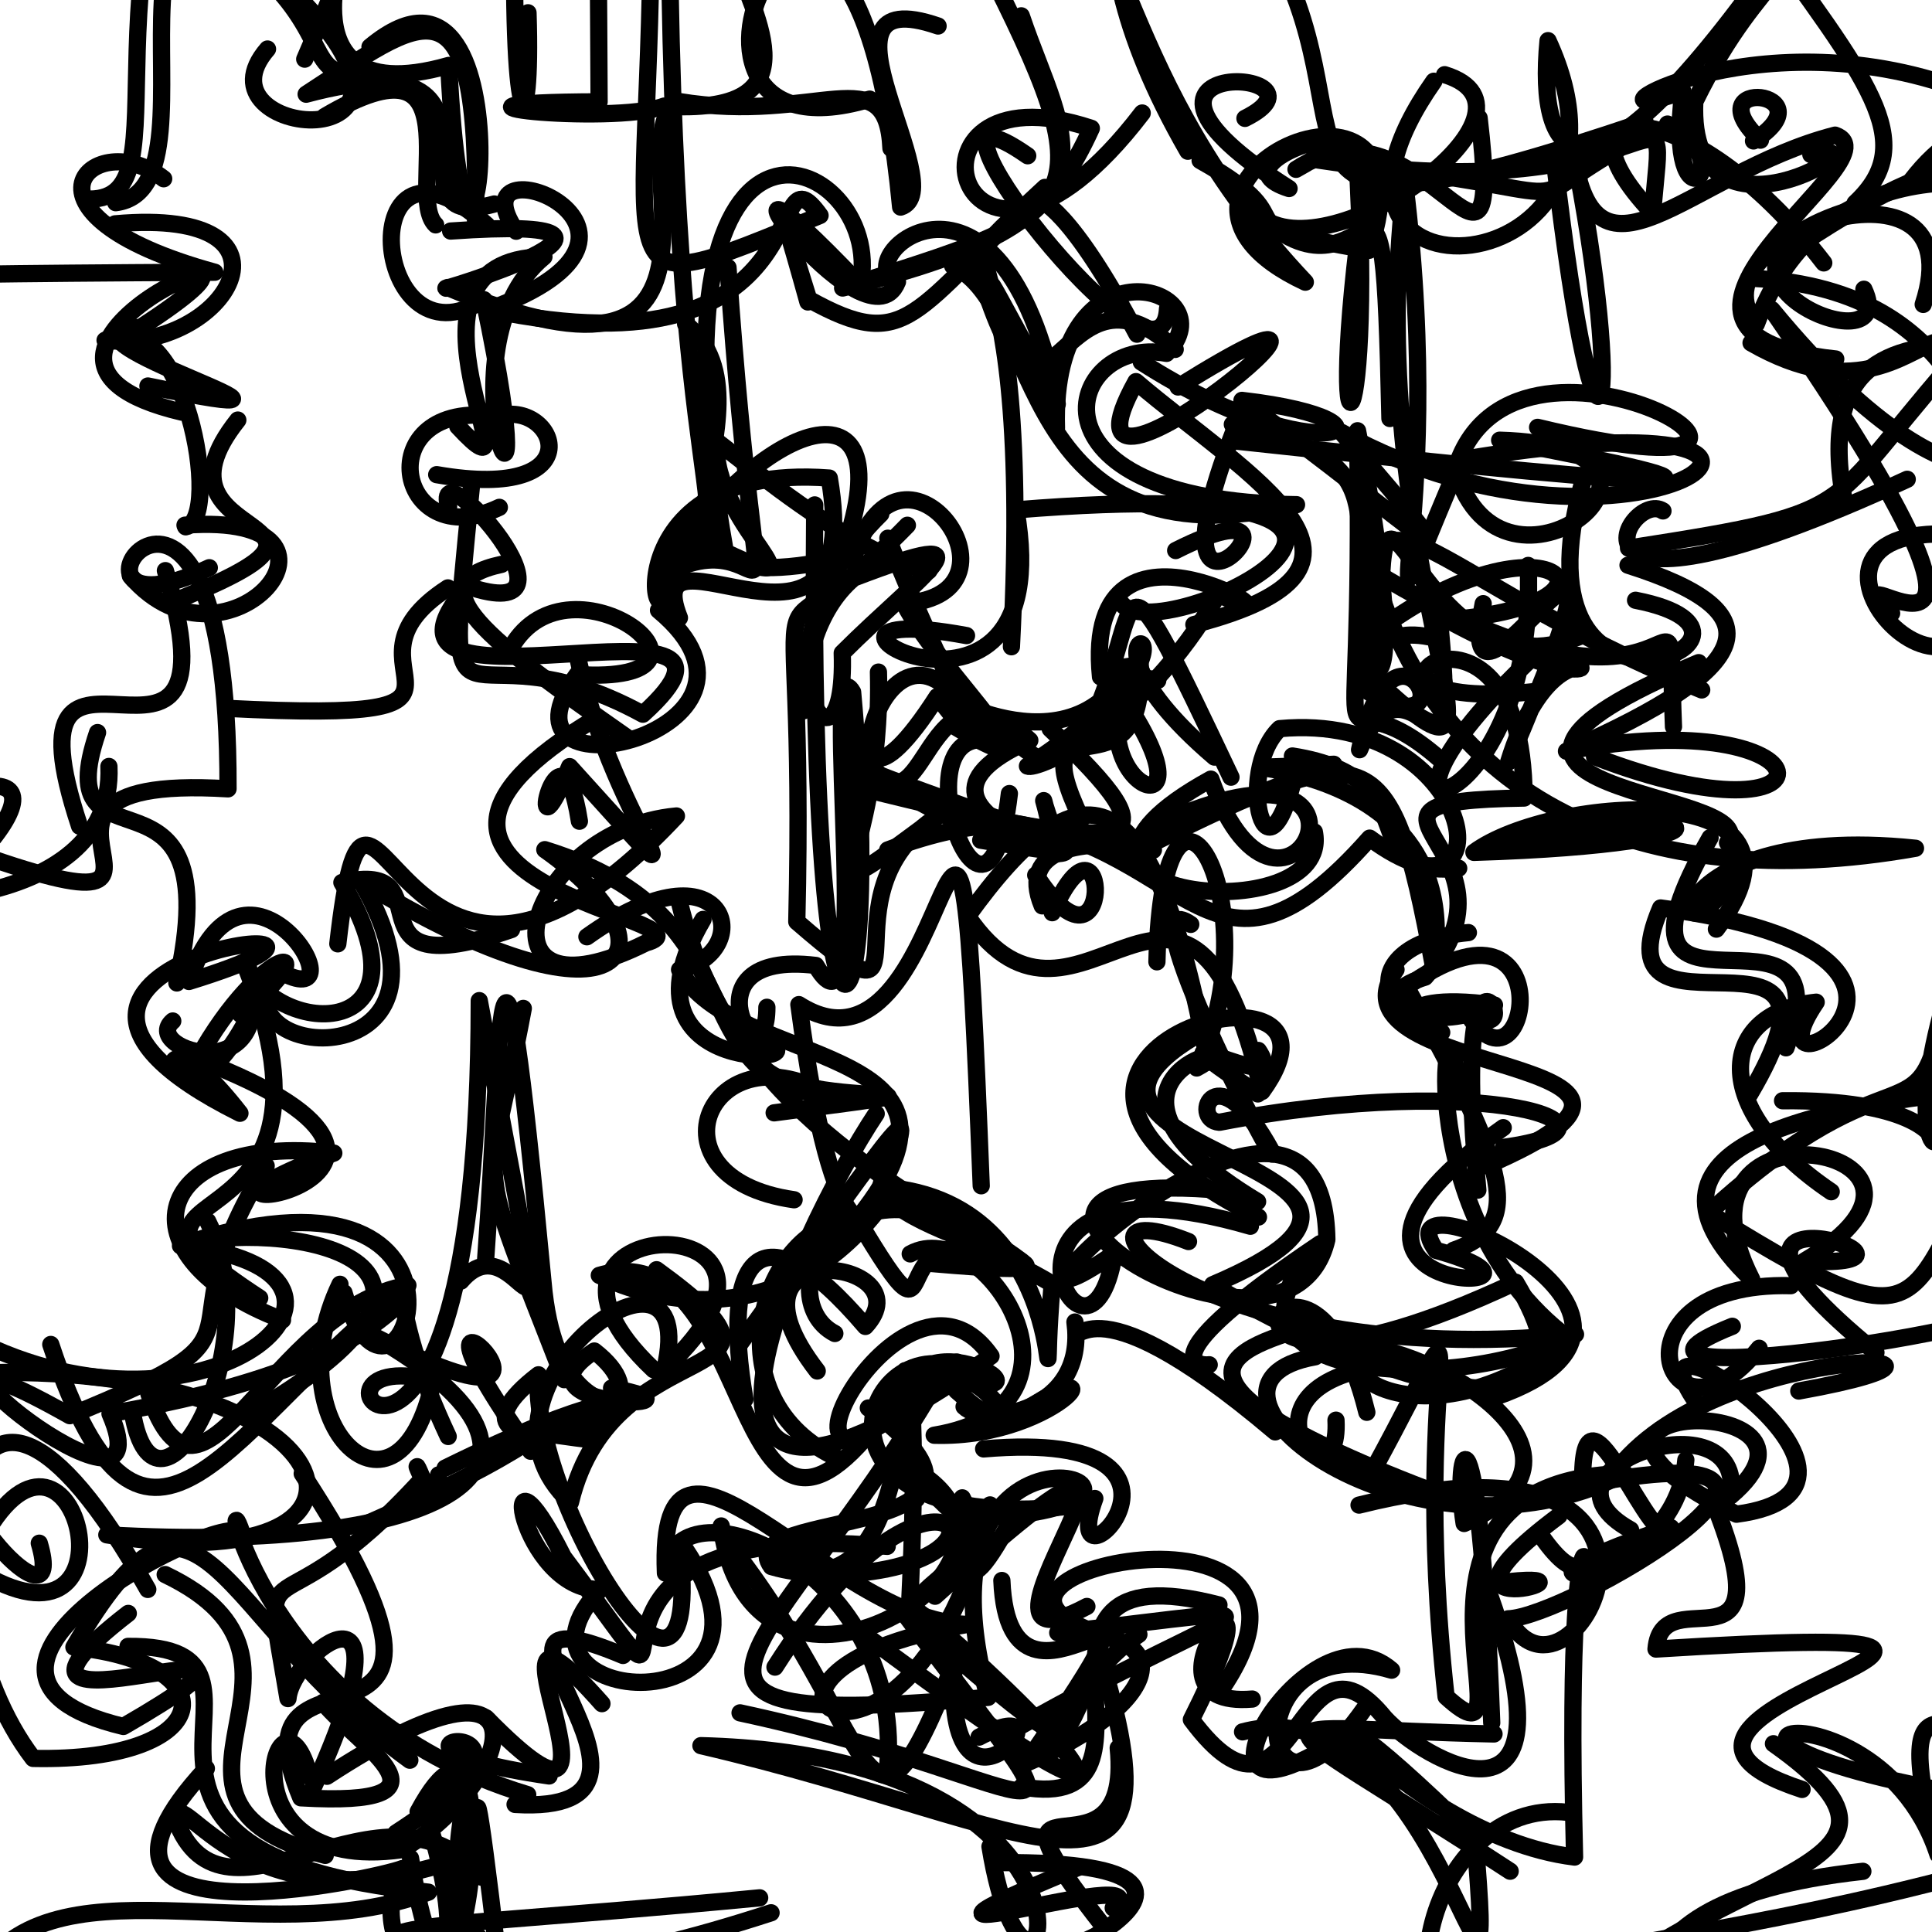 <?xml version="1.0" ?>
<svg xmlns="http://www.w3.org/2000/svg" version="1.1" width="224" height="224">
  <defs/>
  <g>
    <path d="M 132.328 41.979 C 153.389 55.496 164.63 48.811 143.995 46.422 C 164.14 60.866 174.263 71.833 155.542 50.129 C 189.807 69.058 221.634 44.883 170.439 53.121" stroke-width="2.0" fill="none" stroke="rgb(0, 0, 0)" stroke-opacity="1" stroke-linecap="round" stroke-linejoin="round"/>
    <path d="M 78.817 104.781 C 83.746 125.017 98.763 135.233 118.463 146.24 C 97.25 130.358 88.867 150.541 96.794 154.608" stroke-width="2.0" fill="none" stroke="rgb(0, 0, 0)" stroke-opacity="1" stroke-linecap="round" stroke-linejoin="round"/>
    <path d="M 168.977 127.082 C 168.459 109.536 162.176 140.456 181.883 155.214 C 162.892 170.099 149.194 154.738 164.093 158.007 C 140.024 158.963 155.489 176.56 154.898 164.657" stroke-width="2.0" fill="none" stroke="rgb(0, 0, 0)" stroke-opacity="1" stroke-linecap="round" stroke-linejoin="round"/>
    <path d="M -1.466 159.151 C 42.045 158.187 48.122 183.914 12.385 177.952 C 51.279 180.166 70.041 170.193 43.198 154.846 C 73.832 170.702 41.401 139.838 61.528 168.262" stroke-width="2.0" fill="none" stroke="rgb(0, 0, 0)" stroke-opacity="1" stroke-linecap="round" stroke-linejoin="round"/>
    <path d="M 175.091 216.952 C 144.367 196.903 144.158 200.455 173.22 201.039" stroke-width="2.0" fill="none" stroke="rgb(0, 0, 0)" stroke-opacity="1" stroke-linecap="round" stroke-linejoin="round"/>
    <path d="M 13.418 23.5 C 27.468 21.738 4.848 -27.017 40.148 -5.536" stroke-width="2.0" fill="none" stroke="rgb(0, 0, 0)" stroke-opacity="1" stroke-linecap="round" stroke-linejoin="round"/>
    <path d="M 144.268 46.986 C 129.824 81.834 156.296 53.756 136.31 63.829" stroke-width="2.0" fill="none" stroke="rgb(0, 0, 0)" stroke-opacity="1" stroke-linecap="round" stroke-linejoin="round"/>
    <path d="M 97.387 169.187 C 82.064 162.442 87.98 141.742 99.558 141.13 C 116.071 120.531 85.116 124.14 78.791 112.424 C 87.839 110.415 84.446 96.891 68.047 108.612" stroke-width="2.0" fill="none" stroke="rgb(0, 0, 0)" stroke-opacity="1" stroke-linecap="round" stroke-linejoin="round"/>
    <path d="M 135.363 35.795 C 134.716 48.387 102.449 6.425 119.155 18.059" stroke-width="2.0" fill="none" stroke="rgb(0, 0, 0)" stroke-opacity="1" stroke-linecap="round" stroke-linejoin="round"/>
    <path d="M 169.125 100.667 C 156.215 101.889 166.41 90.263 149.846 87.652" stroke-width="2.0" fill="none" stroke="rgb(0, 0, 0)" stroke-opacity="1" stroke-linecap="round" stroke-linejoin="round"/>
    <path d="M 89.399 221.772 C 50.946 234.268 51.177 223.584 54.203 206.49" stroke-width="2.0" fill="none" stroke="rgb(0, 0, 0)" stroke-opacity="1" stroke-linecap="round" stroke-linejoin="round"/>
    <path d="M 139.704 119.49 C 113.738 133.869 173.688 134.888 140.596 148.954 C 157.334 159.301 188.54 170.019 175.727 148.66 C 132.429 168.995 151.392 134.989 158.474 163.744" stroke-width="2.0" fill="none" stroke="rgb(0, 0, 0)" stroke-opacity="1" stroke-linecap="round" stroke-linejoin="round"/>
    <path d="M 20.927 144.44 C 47.972 147.207 25.258 168.767 -1.985 155.796" stroke-width="2.0" fill="none" stroke="rgb(0, 0, 0)" stroke-opacity="1" stroke-linecap="round" stroke-linejoin="round"/>
    <path d="M 110.952 157.918 C 83.231 184.313 104.083 141.702 114.901 157.23 C 71.286 188.116 92.474 142.813 101.589 129.123" stroke-width="2.0" fill="none" stroke="rgb(0, 0, 0)" stroke-opacity="1" stroke-linecap="round" stroke-linejoin="round"/>
    <path d="M 200.849 153.772 C 179.943 162.154 238.965 154.057 239.23 149.107" stroke-width="2.0" fill="none" stroke="rgb(0, 0, 0)" stroke-opacity="1" stroke-linecap="round" stroke-linejoin="round"/>
    <path d="M 49.61 210.982 C 58.021 238.883 40.562 227.508 46.671 216.639 C 43.855 217.792 4.036 226.505 23.925 205.044" stroke-width="2.0" fill="none" stroke="rgb(0, 0, 0)" stroke-opacity="1" stroke-linecap="round" stroke-linejoin="round"/>
    <path d="M 215.984 216.965 C 181.33 220.769 190.622 237.579 197.763 249.827 C 193.193 246.209 201.288 252.07 206.945 252.092 C 216.828 247.089 219.752 244.097 219.234 239.282" stroke-width="2.0" fill="none" stroke="rgb(0, 0, 0)" stroke-opacity="1" stroke-linecap="round" stroke-linejoin="round"/>
    <path d="M 196.947 76.829 C 159.895 92.316 204.776 91.281 200.289 97.708" stroke-width="2.0" fill="none" stroke="rgb(0, 0, 0)" stroke-opacity="1" stroke-linecap="round" stroke-linejoin="round"/>
    <path d="M 38.991 8.209 C 35.675 6.983 37.024 -0.213 23.321 -8.128 C 51.446 2.334 61.197 -7.929 55.064 -16.692 C 33.157 -17.93 31.714 -14.622 40.228 -19.626" stroke-width="2.0" fill="none" stroke="rgb(0, 0, 0)" stroke-opacity="1" stroke-linecap="round" stroke-linejoin="round"/>
    <path d="M 36.242 207.429 C 48.598 180.423 33.853 191.53 33.391 196.939 C 30.067 177.162 31.064 191.112 48.995 171.442 C 46.855 166.36 50.862 177.285 50.85 171.002" stroke-width="2.0" fill="none" stroke="rgb(0, 0, 0)" stroke-opacity="1" stroke-linecap="round" stroke-linejoin="round"/>
    <path d="M 31.388 113.741 C 26.558 123.229 55.067 124.899 41.864 102.197" stroke-width="2.0" fill="none" stroke="rgb(0, 0, 0)" stroke-opacity="1" stroke-linecap="round" stroke-linejoin="round"/>
    <path d="M 110.9 161.244 C 123.623 172.707 110.463 149.225 101.832 164.846 C 84.243 187.647 87.943 142.522 69.485 147.865 C 75.411 150.915 91.401 154.998 102.854 138.838" stroke-width="2.0" fill="none" stroke="rgb(0, 0, 0)" stroke-opacity="1" stroke-linecap="round" stroke-linejoin="round"/>
    <path d="M 141.329 186.081 C 113.908 178.967 138.037 210.615 118.435 207.173" stroke-width="2.0" fill="none" stroke="rgb(0, 0, 0)" stroke-opacity="1" stroke-linecap="round" stroke-linejoin="round"/>
    <path d="M 145.191 196.993 C 130.169 198.243 150.333 175.171 138.129 199.375 C 150.347 215.82 150.187 186.406 160.534 199.163 C 164.979 204.045 183.162 214.618 172.805 185.212" stroke-width="2.0" fill="none" stroke="rgb(0, 0, 0)" stroke-opacity="1" stroke-linecap="round" stroke-linejoin="round"/>
    <path d="M 61.185 208.079 C 29.902 198.698 25.259 169.216 28.08 177.827 C 26.751 174.535 -11.833 193.931 14.301 200.169 C 42.121 184.105 -8.002 204.763 14.874 187.063" stroke-width="2.0" fill="none" stroke="rgb(0, 0, 0)" stroke-opacity="1" stroke-linecap="round" stroke-linejoin="round"/>
    <path d="M 137.718 17.534 C 121.106 -11.298 133.515 -21.603 130.565 -28.145 C 137.548 -17.554 133.682 -19.167 135.182 -11.298 C 132.913 -15.51 121.842 -8.35 112.74 -4.838" stroke-width="2.0" fill="none" stroke="rgb(0, 0, 0)" stroke-opacity="1" stroke-linecap="round" stroke-linejoin="round"/>
    <path d="M 67.083 76.674 C 71.226 95.917 84.573 109.274 66.04 88.882 C 60.45 102.379 64.909 80.803 67.178 95.214" stroke-width="2.0" fill="none" stroke="rgb(0, 0, 0)" stroke-opacity="1" stroke-linecap="round" stroke-linejoin="round"/>
    <path d="M 108.092 146.503 C 136.9 148.991 99.018 142.847 102.427 136.388 C 101.512 143.584 96.671 147.058 92.621 116.476 C 111.513 128.564 110.857 63.378 113.765 137.482" stroke-width="2.0" fill="none" stroke="rgb(0, 0, 0)" stroke-opacity="1" stroke-linecap="round" stroke-linejoin="round"/>
    <path d="M 113.515 201.402 C 125.382 195.134 109.261 215.22 110.641 192.762 C 100.079 219.707 101.865 200.146 83.359 177.57" stroke-width="2.0" fill="none" stroke="rgb(0, 0, 0)" stroke-opacity="1" stroke-linecap="round" stroke-linejoin="round"/>
    <path d="M -8.738 63.917 C -3.973 67.018 -7.145 61.111 -6.965 61.826 C -9.065 54.067 0.221 41.966 -8.949 38.336" stroke-width="2.0" fill="none" stroke="rgb(0, 0, 0)" stroke-opacity="1" stroke-linecap="round" stroke-linejoin="round"/>
    <path d="M 198.272 97.121 C 183.204 123.479 214.742 100.544 207.074 121.484" stroke-width="2.0" fill="none" stroke="rgb(0, 0, 0)" stroke-opacity="1" stroke-linecap="round" stroke-linejoin="round"/>
    <path d="M 78.763 179.197 C 81.891 207.061 61.229 173.512 62.436 159.397 C 47.441 170.887 81.933 166.79 68.905 156.639 C 58.243 163.677 84.493 163.44 70.906 160.934" stroke-width="2.0" fill="none" stroke="rgb(0, 0, 0)" stroke-opacity="1" stroke-linecap="round" stroke-linejoin="round"/>
    <path d="M 221.128 55.569 C 178.059 75.407 188.803 56.591 192.807 59.238" stroke-width="2.0" fill="none" stroke="rgb(0, 0, 0)" stroke-opacity="1" stroke-linecap="round" stroke-linejoin="round"/>
    <path d="M 19.812 69.865 C 46.295 59.35 15.637 63.695 27.572 48.703" stroke-width="2.0" fill="none" stroke="rgb(0, 0, 0)" stroke-opacity="1" stroke-linecap="round" stroke-linejoin="round"/>
    <path d="M 85.803 155.783 C 106.127 127.614 106.677 126.168 102.076 137.62 C 126.696 139.058 120.04 173.035 121.989 148.86 C 99.464 135.451 111.076 160.631 100.266 142.807" stroke-width="2.0" fill="none" stroke="rgb(0, 0, 0)" stroke-opacity="1" stroke-linecap="round" stroke-linejoin="round"/>
    <path d="M 161.858 112.416 C 152.731 125.479 202.892 121.947 172.33 135.16" stroke-width="2.0" fill="none" stroke="rgb(0, 0, 0)" stroke-opacity="1" stroke-linecap="round" stroke-linejoin="round"/>
    <path d="M 107.74 171.547 C 121.744 182.556 87.064 202.77 83.62 176.923" stroke-width="2.0" fill="none" stroke="rgb(0, 0, 0)" stroke-opacity="1" stroke-linecap="round" stroke-linejoin="round"/>
    <path d="M 226.46 23.826 C 229.854 26.862 219.652 15.905 232.397 22.271" stroke-width="2.0" fill="none" stroke="rgb(0, 0, 0)" stroke-opacity="1" stroke-linecap="round" stroke-linejoin="round"/>
    <path d="M 177.183 65.558 C 178.412 95.905 152.567 99.854 178.021 75.908" stroke-width="2.0" fill="none" stroke="rgb(0, 0, 0)" stroke-opacity="1" stroke-linecap="round" stroke-linejoin="round"/>
    <path d="M 205.519 -4.385 C 183.585 26.564 178.115 18.942 179.484 4.713 C 192.934 33.853 146.739 37.176 166.243 9.419" stroke-width="2.0" fill="none" stroke="rgb(0, 0, 0)" stroke-opacity="1" stroke-linecap="round" stroke-linejoin="round"/>
    <path d="M 10.407 23.082 C 22.048 23.044 7.813 -2.901 27.252 -37.182 C 26.591 -7.332 16.062 -9.993 14.077 -19.213" stroke-width="2.0" fill="none" stroke="rgb(0, 0, 0)" stroke-opacity="1" stroke-linecap="round" stroke-linejoin="round"/>
    <path d="M 89.851 193.288 C 108.72 163.553 121.231 182.223 95.868 182.586" stroke-width="2.0" fill="none" stroke="rgb(0, 0, 0)" stroke-opacity="1" stroke-linecap="round" stroke-linejoin="round"/>
    <path d="M 20.03 118.377 C 16.098 121.737 32.996 127.016 28.61 111.447" stroke-width="2.0" fill="none" stroke="rgb(0, 0, 0)" stroke-opacity="1" stroke-linecap="round" stroke-linejoin="round"/>
    <path d="M 164.418 119.519 C 159.284 115.506 163.027 113.965 165.232 113.294 C 178.293 98.281 151.582 92.887 176.712 92.527 C 176.632 63.511 149.9 83.237 178.427 80.132" stroke-width="2.0" fill="none" stroke="rgb(0, 0, 0)" stroke-opacity="1" stroke-linecap="round" stroke-linejoin="round"/>
    <path d="M 99.408 91.267 C 133.518 99.776 136.427 98.449 121.766 84.511" stroke-width="2.0" fill="none" stroke="rgb(0, 0, 0)" stroke-opacity="1" stroke-linecap="round" stroke-linejoin="round"/>
    <path d="M 107.698 66.172 C 95.48 63.57 76.218 44.046 83.049 52.214 C 83.374 61.243 96.022 69.633 84.101 64.019 C 73.445 4.154 103.826 18.231 99.563 33.727" stroke-width="2.0" fill="none" stroke="rgb(0, 0, 0)" stroke-opacity="1" stroke-linecap="round" stroke-linejoin="round"/>
    <path d="M 12.629 88.864 C 13.424 106.285 -17.002 105.951 -19.29 102.259" stroke-width="2.0" fill="none" stroke="rgb(0, 0, 0)" stroke-opacity="1" stroke-linecap="round" stroke-linejoin="round"/>
    <path d="M 165.724 73.845 C 152.366 71.226 166.233 94.335 157.397 49.941 C 158.216 98.537 152.996 75.843 166.919 88.001" stroke-width="2.0" fill="none" stroke="rgb(0, 0, 0)" stroke-opacity="1" stroke-linecap="round" stroke-linejoin="round"/>
    <path d="M 211.451 30.482 C 195.723 10.001 178.594 11.011 191.599 24.689 C 193.239 5.99 194.118 24.86 152.844 18.557 C 187.444 22.273 173.638 25.21 189.091 16.442" stroke-width="2.0" fill="none" stroke="rgb(0, 0, 0)" stroke-opacity="1" stroke-linecap="round" stroke-linejoin="round"/>
    <path d="M 204.109 16.251 C 196.197 8.768 212.401 10.571 203.305 16.34" stroke-width="2.0" fill="none" stroke="rgb(0, 0, 0)" stroke-opacity="1" stroke-linecap="round" stroke-linejoin="round"/>
    <path d="M 158.151 198.156 C 145.375 216.358 142.988 188.217 161.347 193.645 C 151.191 184.753 133.597 216.899 157.098 200.424" stroke-width="2.0" fill="none" stroke="rgb(0, 0, 0)" stroke-opacity="1" stroke-linecap="round" stroke-linejoin="round"/>
    <path d="M 122 105.819 C 128.573 91.091 129.367 115.701 120.081 101.464" stroke-width="2.0" fill="none" stroke="rgb(0, 0, 0)" stroke-opacity="1" stroke-linecap="round" stroke-linejoin="round"/>
    <path d="M 136.256 40.51 C 122.653 27.6 121.526 57.417 113.569 31.538" stroke-width="2.0" fill="none" stroke="rgb(0, 0, 0)" stroke-opacity="1" stroke-linecap="round" stroke-linejoin="round"/>
    <path d="M 105.533 145.379 C 113.974 140.694 128.597 163.052 108.312 166.405 C 123.348 166.859 131.153 154.651 116.302 165.251" stroke-width="2.0" fill="none" stroke="rgb(0, 0, 0)" stroke-opacity="1" stroke-linecap="round" stroke-linejoin="round"/>
    <path d="M 202.878 126.846 C 216.954 103.044 184.759 123.476 192.534 105.272 C 233.997 110.776 201.325 129.796 210.572 116.195 C 199.293 117.389 197.863 128.395 212.315 138.172" stroke-width="2.0" fill="none" stroke="rgb(0, 0, 0)" stroke-opacity="1" stroke-linecap="round" stroke-linejoin="round"/>
    <path d="M 129.932 69.84 C 133.96 76.094 177.596 54.262 117.791 59.117 C 123.252 90.334 85.709 68.824 112.061 73.691" stroke-width="2.0" fill="none" stroke="rgb(0, 0, 0)" stroke-opacity="1" stroke-linecap="round" stroke-linejoin="round"/>
    <path d="M 206.901 29.564 C 227.333 15.703 234.363 16.256 236.806 29.694 C 231.027 45.691 231.69 47.345 229.356 38.715 C 210.42 59.503 217.814 59.047 188.814 63.552" stroke-width="2.0" fill="none" stroke="rgb(0, 0, 0)" stroke-opacity="1" stroke-linecap="round" stroke-linejoin="round"/>
    <path d="M 144.971 142.173 C 110.555 132.145 126.135 164.186 129.19 145.343 C 108.166 159.721 153.413 114.695 153.84 143.719 C 149.384 162.994 103.696 134.537 142.008 138.043" stroke-width="2.0" fill="none" stroke="rgb(0, 0, 0)" stroke-opacity="1" stroke-linecap="round" stroke-linejoin="round"/>
    <path d="M 63.241 226.107 C 64.592 236.886 60.288 230.49 53.582 232.56" stroke-width="2.0" fill="none" stroke="rgb(0, 0, 0)" stroke-opacity="1" stroke-linecap="round" stroke-linejoin="round"/>
    <path d="M 173.481 161.938 C 199.55 152.795 159.552 135.065 166.494 144.967 C 185.915 150.322 145.487 151.07 174.287 130.744" stroke-width="2.0" fill="none" stroke="rgb(0, 0, 0)" stroke-opacity="1" stroke-linecap="round" stroke-linejoin="round"/>
    <path d="M 117.711 41.385 C 118.461 38.826 108.56 21.089 122.581 46.838 C 116.086 14.349 97.889 30.083 104.056 32.665 C 100.419 41.82 77.496 9.713 99.575 32.885" stroke-width="2.0" fill="none" stroke="rgb(0, 0, 0)" stroke-opacity="1" stroke-linecap="round" stroke-linejoin="round"/>
    <path d="M 118.409 1.835 C 123.347 16.506 131.903 25.145 97.696 33.392 C 124.785 24.74 128.695 24.547 115.242 -2.283" stroke-width="2.0" fill="none" stroke="rgb(0, 0, 0)" stroke-opacity="1" stroke-linecap="round" stroke-linejoin="round"/>
    <path d="M 114.045 167.991 C 143.768 165.442 122.145 186.932 126.937 173.737" stroke-width="2.0" fill="none" stroke="rgb(0, 0, 0)" stroke-opacity="1" stroke-linecap="round" stroke-linejoin="round"/>
    <path d="M 28.958 117.613 C 19.918 135.406 15.055 112.669 27.819 129.074 C -8.786 110.809 52.819 104.269 21.906 113.793 C 28.266 94.78 42.218 117.631 32.802 112.818" stroke-width="2.0" fill="none" stroke="rgb(0, 0, 0)" stroke-opacity="1" stroke-linecap="round" stroke-linejoin="round"/>
    <path d="M 184.87 87.724 C 214.277 99.077 213.038 81.085 181.62 87.097 C 203.73 77.368 206.178 71.039 188.755 65.532" stroke-width="2.0" fill="none" stroke="rgb(0, 0, 0)" stroke-opacity="1" stroke-linecap="round" stroke-linejoin="round"/>
    <path d="M 161.15 48.523 C 160.294 9.389 159.476 37.303 146.055 25.044 C 154.161 31.852 180.886 12.75 167.495 8.661" stroke-width="2.0" fill="none" stroke="rgb(0, 0, 0)" stroke-opacity="1" stroke-linecap="round" stroke-linejoin="round"/>
    <path d="M 125.051 216.492 C 95.063 228.852 135.53 215.555 129.069 221.214" stroke-width="2.0" fill="none" stroke="rgb(0, 0, 0)" stroke-opacity="1" stroke-linecap="round" stroke-linejoin="round"/>
    <path d="M 142.722 90.109 C 129.253 61.69 132.355 68.934 127.58 81.304 C 117.641 89.204 101.146 73.788 120.345 87.987" stroke-width="2.0" fill="none" stroke="rgb(0, 0, 0)" stroke-opacity="1" stroke-linecap="round" stroke-linejoin="round"/>
    <path d="M 26.19 82.12 C 62.093 83.933 37.191 77.709 51.932 68.162" stroke-width="2.0" fill="none" stroke="rgb(0, 0, 0)" stroke-opacity="1" stroke-linecap="round" stroke-linejoin="round"/>
    <path d="M -3.85 167.957 C -8.404 172.499 7.896 190.203 4.555 178.922" stroke-width="2.0" fill="none" stroke="rgb(0, 0, 0)" stroke-opacity="1" stroke-linecap="round" stroke-linejoin="round"/>
    <path d="M 69.791 197.524 C 52.783 178.309 76.696 219.913 56.372 199.184" stroke-width="2.0" fill="none" stroke="rgb(0, 0, 0)" stroke-opacity="1" stroke-linecap="round" stroke-linejoin="round"/>
    <path d="M 77.686 -1.332 C 78.851 66.486 87.434 59.683 76.95 66.669 C 91.39 58.526 88.164 84.619 84.406 31.011" stroke-width="2.0" fill="none" stroke="rgb(0, 0, 0)" stroke-opacity="1" stroke-linecap="round" stroke-linejoin="round"/>
    <path d="M 81.509 106.601 C 70.339 125.552 97.629 123.194 87.938 120.706 C 84.486 130.16 122.062 124.732 89.757 129.024" stroke-width="2.0" fill="none" stroke="rgb(0, 0, 0)" stroke-opacity="1" stroke-linecap="round" stroke-linejoin="round"/>
    <path d="M 198.475 173.661 C 207.41 195.679 192.719 182.575 191.999 191.195 C 253.126 187.399 180.382 198.144 208.935 207.471" stroke-width="2.0" fill="none" stroke="rgb(0, 0, 0)" stroke-opacity="1" stroke-linecap="round" stroke-linejoin="round"/>
    <path d="M 108.764 3.015 C 92.702 -2.517 110.682 22.065 104.421 24.009 C 98.473 -38.35 70.405 20.609 100.832 11.495" stroke-width="2.0" fill="none" stroke="rgb(0, 0, 0)" stroke-opacity="1" stroke-linecap="round" stroke-linejoin="round"/>
    <path d="M 193.332 14.384 C 202.375 19.238 193.007 27.35 195.12 10.587 C 181.275 15.486 200.945 1.917 225.232 9.652" stroke-width="2.0" fill="none" stroke="rgb(0, 0, 0)" stroke-opacity="1" stroke-linecap="round" stroke-linejoin="round"/>
    <path d="M 196.322 162.052 C 188.266 149.603 222.822 172.731 201.332 175.56 C 173.399 161.944 215.262 161.053 200.655 173.445 C 202.469 161.339 176.272 170.28 189.053 177.372" stroke-width="2.0" fill="none" stroke="rgb(0, 0, 0)" stroke-opacity="1" stroke-linecap="round" stroke-linejoin="round"/>
    <path d="M 98.834 65.141 C 104.148 46.918 120.356 68.94 104.821 69.971 C 108.893 77.997 125.452 93.183 110.415 84.065" stroke-width="2.0" fill="none" stroke="rgb(0, 0, 0)" stroke-opacity="1" stroke-linecap="round" stroke-linejoin="round"/>
    <path d="M 216.105 33.536 C 220.705 43.323 191.941 31.266 214.832 24.259" stroke-width="2.0" fill="none" stroke="rgb(0, 0, 0)" stroke-opacity="1" stroke-linecap="round" stroke-linejoin="round"/>
    <path d="M 79.487 37.552 C 91.589 47.425 67.879 71.123 97.499 64.727 C 105.77 42.029 87.438 49.098 77.01 66.387" stroke-width="2.0" fill="none" stroke="rgb(0, 0, 0)" stroke-opacity="1" stroke-linecap="round" stroke-linejoin="round"/>
    <path d="M 100.675 163.245 C 122.084 179.078 84.32 174.6 89.429 181.627 C 104.805 186.134 102.698 166.743 107.017 159.486" stroke-width="2.0" fill="none" stroke="rgb(0, 0, 0)" stroke-opacity="1" stroke-linecap="round" stroke-linejoin="round"/>
    <path d="M 168.529 144.958 C 176.547 142.165 175.315 136.22 163.201 114.702" stroke-width="2.0" fill="none" stroke="rgb(0, 0, 0)" stroke-opacity="1" stroke-linecap="round" stroke-linejoin="round"/>
    <path d="M 111.567 173.664 C 113.268 176.425 109.895 189.775 117.34 176.055" stroke-width="2.0" fill="none" stroke="rgb(0, 0, 0)" stroke-opacity="1" stroke-linecap="round" stroke-linejoin="round"/>
    <path d="M 39.883 149.883 C 45.792 170.371 59.639 132.212 21.846 144.086 C 34.811 141.505 59.342 146.591 28.447 164.23" stroke-width="2.0" fill="none" stroke="rgb(0, 0, 0)" stroke-opacity="1" stroke-linecap="round" stroke-linejoin="round"/>
    <path d="M 27.885 117.602 C 38.836 108.526 30.388 109.235 22.899 122.785 C 60.801 137.225 11.501 143.612 38.702 133.693 C 17.515 131.243 13.494 145.702 32.755 153.044" stroke-width="2.0" fill="none" stroke="rgb(0, 0, 0)" stroke-opacity="1" stroke-linecap="round" stroke-linejoin="round"/>
    <path d="M 197.3 79.992 C 160.41 64.796 158.88 50.097 158.34 80.019 C 171.031 87.702 161.731 67.967 157.63 86.924 C 163.294 73.085 169.442 97.042 166.783 70.713" stroke-width="2.0" fill="none" stroke="rgb(0, 0, 0)" stroke-opacity="1" stroke-linecap="round" stroke-linejoin="round"/>
    <path d="M 221.633 20.889 C 234.322 4.376 255.208 17.606 280.52 44.845 C 248.036 22.541 244.969 14.925 237.796 16.985" stroke-width="2.0" fill="none" stroke="rgb(0, 0, 0)" stroke-opacity="1" stroke-linecap="round" stroke-linejoin="round"/>
    <path d="M 147.849 166.016 C 124.681 146.377 125.023 157.985 124.63 153.277 C 126.043 163.704 114.194 165.489 111.777 163.095" stroke-width="2.0" fill="none" stroke="rgb(0, 0, 0)" stroke-opacity="1" stroke-linecap="round" stroke-linejoin="round"/>
    <path d="M 14.844 190.885 C 37.23 190.733 4.024 214.879 49.673 219.382 C 30.361 226.646 5.272 214.349 -2.993 229.897" stroke-width="2.0" fill="none" stroke="rgb(0, 0, 0)" stroke-opacity="1" stroke-linecap="round" stroke-linejoin="round"/>
    <path d="M 171.979 183.764 C 190.538 181.032 161.274 190.3 180.739 175.747" stroke-width="2.0" fill="none" stroke="rgb(0, 0, 0)" stroke-opacity="1" stroke-linecap="round" stroke-linejoin="round"/>
    <path d="M 100.575 88.126 C 107.674 98.455 106.724 74.395 119.399 85.842 C 98.502 95.132 137.837 101.261 113.706 97.414" stroke-width="2.0" fill="none" stroke="rgb(0, 0, 0)" stroke-opacity="1" stroke-linecap="round" stroke-linejoin="round"/>
    <path d="M 142.88 49.205 C 163.503 53.861 154.585 60.088 160.104 72.377 C 159.972 46.04 164.472 81.64 183.194 73.777" stroke-width="2.0" fill="none" stroke="rgb(0, 0, 0)" stroke-opacity="1" stroke-linecap="round" stroke-linejoin="round"/>
    <path d="M 39.168 109.43 C 42.995 76.1 45.454 129.83 78.427 94.606 C 60.888 96.237 54.352 119.555 74.888 109.325 C 84.458 106.644 36.53 102.559 69.135 83.254" stroke-width="2.0" fill="none" stroke="rgb(0, 0, 0)" stroke-opacity="1" stroke-linecap="round" stroke-linejoin="round"/>
    <path d="M 206.674 127.622 C 236.2 127.332 217.74 144.051 225.377 116.436 C 222.599 133.033 220.33 120.322 198.118 140.616 C 229.229 159.991 218.227 148.47 238.92 120.65" stroke-width="2.0" fill="none" stroke="rgb(0, 0, 0)" stroke-opacity="1" stroke-linecap="round" stroke-linejoin="round"/>
    <path d="M 34.729 -0.163 C 53.747 19.201 22.089 15.965 31.016 5.684" stroke-width="2.0" fill="none" stroke="rgb(0, 0, 0)" stroke-opacity="1" stroke-linecap="round" stroke-linejoin="round"/>
    <path d="M 79.399 179.54 C 93.543 200.613 56.371 198.21 69.58 184.288 C 60.297 184.481 57.026 163.989 65.321 180.519 C 86.318 208.595 57.507 175.262 102.865 179.289" stroke-width="2.0" fill="none" stroke="rgb(0, 0, 0)" stroke-opacity="1" stroke-linecap="round" stroke-linejoin="round"/>
    <path d="M 173.46 235.483 C 159.251 237.46 165.359 208.247 181.815 210.129" stroke-width="2.0" fill="none" stroke="rgb(0, 0, 0)" stroke-opacity="1" stroke-linecap="round" stroke-linejoin="round"/>
    <path d="M 152.388 96.447 C 154.71 108.152 114.999 104.292 140.388 90.335 C 149.056 114.699 164.389 80.934 132.771 96.329" stroke-width="2.0" fill="none" stroke="rgb(0, 0, 0)" stroke-opacity="1" stroke-linecap="round" stroke-linejoin="round"/>
    <path d="M 78.774 71.632 C 73.73 58.91 100.619 81.283 96.151 55.427 C 68.688 53.354 76.909 80.723 77.944 64.677" stroke-width="2.0" fill="none" stroke="rgb(0, 0, 0)" stroke-opacity="1" stroke-linecap="round" stroke-linejoin="round"/>
    <path d="M 13.344 25.953 C 36.39 23.897 26.141 40.995 12.182 39.452 C 21.381 34.726 25.869 60.327 21.533 61.08" stroke-width="2.0" fill="none" stroke="rgb(0, 0, 0)" stroke-opacity="1" stroke-linecap="round" stroke-linejoin="round"/>
    <path d="M 92.069 139.102 C 74.336 136.582 82.456 118.614 96.419 127.15 C 78.24 125.046 88.708 106.452 63.166 98.511 C 79.385 109.959 72.657 120.544 43.499 103.154" stroke-width="2.0" fill="none" stroke="rgb(0, 0, 0)" stroke-opacity="1" stroke-linecap="round" stroke-linejoin="round"/>
    <path d="M 45.91 212.523 C 69.735 197.138 36.041 201.908 63.665 205.908" stroke-width="2.0" fill="none" stroke="rgb(0, 0, 0)" stroke-opacity="1" stroke-linecap="round" stroke-linejoin="round"/>
    <path d="M 117.267 74.985 C 120.132 18.819 106.384 35.668 121.152 21.726 C 105.674 36.335 105.281 41.1 93.763 34.699 C 90.516 24.372 91.231 26.168 93.67 35.011" stroke-width="2.0" fill="none" stroke="rgb(0, 0, 0)" stroke-opacity="1" stroke-linecap="round" stroke-linejoin="round"/>
    <path d="M 20.506 113.966 C 26.841 85.498 5.263 102.722 11.31 84.936" stroke-width="2.0" fill="none" stroke="rgb(0, 0, 0)" stroke-opacity="1" stroke-linecap="round" stroke-linejoin="round"/>
    <path d="M -1.951 58.952 C -9.733 61.247 -2.925 53.794 -3.07 35.327 C -5.608 31.213 -9.954 26.977 -6.722 29.605" stroke-width="2.0" fill="none" stroke="rgb(0, 0, 0)" stroke-opacity="1" stroke-linecap="round" stroke-linejoin="round"/>
    <path d="M 205.617 202.171 C 227.964 217.963 196.126 215.609 177.79 237.322 C 177.95 239.936 177.722 232.27 188.032 241.011" stroke-width="2.0" fill="none" stroke="rgb(0, 0, 0)" stroke-opacity="1" stroke-linecap="round" stroke-linejoin="round"/>
    <path d="M 116.79 86.524 C 102.757 80.23 114.289 115.565 117.03 92.008" stroke-width="2.0" fill="none" stroke="rgb(0, 0, 0)" stroke-opacity="1" stroke-linecap="round" stroke-linejoin="round"/>
    <path d="M 174.322 133.028 C 191.224 130.719 172.528 124.121 141.377 130.12 C 137.911 129.877 140.979 121.559 147.49 133.574 C 148.625 137.036 130.226 101.772 138.059 107.174" stroke-width="2.0" fill="none" stroke="rgb(0, 0, 0)" stroke-opacity="1" stroke-linecap="round" stroke-linejoin="round"/>
    <path d="M 84.805 -5.686 C 87.815 2.543 94.422 13.381 77.011 12.299 C 70.983 14.561 45.342 11.891 69.461 11.806 C 69.282 -17.177 69.665 -13.868 66.561 -9.492" stroke-width="2.0" fill="none" stroke="rgb(0, 0, 0)" stroke-opacity="1" stroke-linecap="round" stroke-linejoin="round"/>
    <path d="M 120.835 105.027 C 115.125 91.318 152.365 102.929 121.057 96.432" stroke-width="2.0" fill="none" stroke="rgb(0, 0, 0)" stroke-opacity="1" stroke-linecap="round" stroke-linejoin="round"/>
    <path d="M 52.246 26.788 C 81.104 24.762 48.905 34.424 51.901 33.334 C 89.674 49.179 71.047 16.014 78.687 11.764 C 94.835 14.464 102.795 6.53 103.299 17.201" stroke-width="2.0" fill="none" stroke="rgb(0, 0, 0)" stroke-opacity="1" stroke-linecap="round" stroke-linejoin="round"/>
    <path d="M 172.955 199.753 C 171.433 159.198 168.34 167.743 169.754 176.635 C 188.451 168.505 164.251 154.902 155.212 156.024" stroke-width="2.0" fill="none" stroke="rgb(0, 0, 0)" stroke-opacity="1" stroke-linecap="round" stroke-linejoin="round"/>
    <path d="M 18.978 20.726 C 10.9 14.414 -0.046 24.735 24.9 31.563 C -27.922 31.828 -9.336 32.382 -11.994 32.275" stroke-width="2.0" fill="none" stroke="rgb(0, 0, 0)" stroke-opacity="1" stroke-linecap="round" stroke-linejoin="round"/>
    <path d="M 50.633 55.033 C 69.251 58.29 64.39 46.101 57.621 48.302 C 42.638 46.109 45.751 64.589 57.896 58.823" stroke-width="2.0" fill="none" stroke="rgb(0, 0, 0)" stroke-opacity="1" stroke-linecap="round" stroke-linejoin="round"/>
    <path d="M 17.135 184.281 C -5.607 143.785 -10 185.837 3.842 203.874 C 25.322 204.327 26.701 192.838 8.569 190.972 C 23.26 165.721 24.701 187.522 47.517 204.083" stroke-width="2.0" fill="none" stroke="rgb(0, 0, 0)" stroke-opacity="1" stroke-linecap="round" stroke-linejoin="round"/>
    <path d="M 65.411 159.96 C 54.515 131.827 56.374 139.968 60.672 116.915" stroke-width="2.0" fill="none" stroke="rgb(0, 0, 0)" stroke-opacity="1" stroke-linecap="round" stroke-linejoin="round"/>
    <path d="M 115.916 215.958 C 153.008 215.742 110.422 231.973 128.342 223.859 C 111.127 202.061 131.394 220.488 129.648 202.665" stroke-width="2.0" fill="none" stroke="rgb(0, 0, 0)" stroke-opacity="1" stroke-linecap="round" stroke-linejoin="round"/>
    <path d="M 232.397 126.114 C 213.644 127.816 185.989 131.99 203.095 148.326 C 191.712 125.972 231.594 133.063 209.213 146.206 C 229.287 147.258 190.305 134.687 217.5 156.821" stroke-width="2.0" fill="none" stroke="rgb(0, 0, 0)" stroke-opacity="1" stroke-linecap="round" stroke-linejoin="round"/>
    <path d="M 136.591 44.869 C 167.601 25.512 120.039 65.275 131.706 44.247 C 144.803 55.418 164.186 65.778 138.419 72.418" stroke-width="2.0" fill="none" stroke="rgb(0, 0, 0)" stroke-opacity="1" stroke-linecap="round" stroke-linejoin="round"/>
    <path d="M 209.954 17.917 C 220.082 15.425 195.652 30.676 196.496 11.792 C 204.812 -5.219 210.844 -2.248 200.696 -6.452" stroke-width="2.0" fill="none" stroke="rgb(0, 0, 0)" stroke-opacity="1" stroke-linecap="round" stroke-linejoin="round"/>
    <path d="M 125.383 94.993 C 118.071 79.546 132.856 93.84 132.203 77.094 C 118.996 78.618 142.314 79.585 131.073 78.433 C 124.656 90.734 140.8 97.502 131.028 82.178" stroke-width="2.0" fill="none" stroke="rgb(0, 0, 0)" stroke-opacity="1" stroke-linecap="round" stroke-linejoin="round"/>
    <path d="M 144.341 13.725 C 155.995 7.934 124.379 5.939 149.456 21.858 C 139.55 18.709 163.498 12.346 150.261 19.631 C 165.148 9.925 174.528 39.61 171.491 13.671" stroke-width="2.0" fill="none" stroke="rgb(0, 0, 0)" stroke-opacity="1" stroke-linecap="round" stroke-linejoin="round"/>
    <path d="M -14.18 109.449 C 7.738 92.652 4.973 86.051 -12.136 95.409 C 34.972 113.733 -7.748 89.367 26.438 91.459 C 26.579 40.244 2.17 76.147 24.268 65.822" stroke-width="2.0" fill="none" stroke="rgb(0, 0, 0)" stroke-opacity="1" stroke-linecap="round" stroke-linejoin="round"/>
    <path d="M 114.78 214.091 C 119.609 243.75 134.206 203.794 81.266 202.394 C 120.938 211.622 138.92 226.68 126.61 189.12 C 107.162 182.047 158.396 171.738 141.406 196.157" stroke-width="2.0" fill="none" stroke="rgb(0, 0, 0)" stroke-opacity="1" stroke-linecap="round" stroke-linejoin="round"/>
    <path d="M 213.723 57.498 C 208.258 24.903 249.62 53.094 246.244 25.888 C 228.161 17.451 210.294 19.699 203.632 37.572 C 195.482 27.432 229.299 16.015 222.98 35.294" stroke-width="2.0" fill="none" stroke="rgb(0, 0, 0)" stroke-opacity="1" stroke-linecap="round" stroke-linejoin="round"/>
    <path d="M 35.33 6.858 C 44.538 -14.401 29.507 14.028 52.027 7.586 C 54.262 51.932 62.457 -10.783 42.897 5.438" stroke-width="2.0" fill="none" stroke="rgb(0, 0, 0)" stroke-opacity="1" stroke-linecap="round" stroke-linejoin="round"/>
    <path d="M 203.021 39.755 C 226.424 53.199 226.852 17.897 230.197 65.018 C 229.499 90.035 201.762 59.804 227.651 62.019" stroke-width="2.0" fill="none" stroke="rgb(0, 0, 0)" stroke-opacity="1" stroke-linecap="round" stroke-linejoin="round"/>
    <path d="M 56.444 26.099 C 40.571 11.95 42.925 43.27 56.108 34.747 C 64.047 72.296 50.122 40.404 63.066 29.775 C 43.553 29.957 63.354 60.514 53.075 49.435" stroke-width="2.0" fill="none" stroke="rgb(0, 0, 0)" stroke-opacity="1" stroke-linecap="round" stroke-linejoin="round"/>
    <path d="M 51.965 166.549 C 39.045 138.874 61.045 155.669 12.753 163.906 C 20.054 180.772 -18.026 149.382 8.099 164.138 C 33.883 153.603 17.646 156.622 30.861 135.172" stroke-width="2.0" fill="none" stroke="rgb(0, 0, 0)" stroke-opacity="1" stroke-linecap="round" stroke-linejoin="round"/>
    <path d="M 102.119 59.588 C 85.762 75.658 98.241 93.694 97.651 75.711 C 106.695 66.683 116.285 60.381 98.989 67.014 C 89.979 74.581 94.609 92.978 92.731 74.451" stroke-width="2.0" fill="none" stroke="rgb(0, 0, 0)" stroke-opacity="1" stroke-linecap="round" stroke-linejoin="round"/>
    <path d="M 190.723 14.103 C 142.067 30.575 159.857 16.814 147.702 -5.747" stroke-width="2.0" fill="none" stroke="rgb(0, 0, 0)" stroke-opacity="1" stroke-linecap="round" stroke-linejoin="round"/>
    <path d="M 59.717 209.208 C 83.017 210.632 49.964 182.576 72.231 191.937" stroke-width="2.0" fill="none" stroke="rgb(0, 0, 0)" stroke-opacity="1" stroke-linecap="round" stroke-linejoin="round"/>
    <path d="M 104.138 168.507 C 117.984 185.864 118.86 172.614 105.471 186.158 C 111.637 190.048 149.081 226.11 99.354 188.873" stroke-width="2.0" fill="none" stroke="rgb(0, 0, 0)" stroke-opacity="1" stroke-linecap="round" stroke-linejoin="round"/>
    <path d="M 88.914 116.787 C 88.911 126.513 78.785 110.008 94.595 111.937 C 101.576 123.867 95.035 73.604 98.855 80.242 C 102.683 122.517 93.739 135.371 94.459 58.541" stroke-width="2.0" fill="none" stroke="rgb(0, 0, 0)" stroke-opacity="1" stroke-linecap="round" stroke-linejoin="round"/>
    <path d="M 157.285 17.515 C 159.523 54.899 152.848 57.481 158.736 18.475" stroke-width="2.0" fill="none" stroke="rgb(0, 0, 0)" stroke-opacity="1" stroke-linecap="round" stroke-linejoin="round"/>
    <path d="M 195.46 169.267 C 194.111 185.075 167.632 185.377 193.739 177.122 C 191.897 181.333 183.611 157.752 183.493 171.32" stroke-width="2.0" fill="none" stroke="rgb(0, 0, 0)" stroke-opacity="1" stroke-linecap="round" stroke-linejoin="round"/>
    <path d="M 189.63 69.596 C 210.522 73.674 174.409 88.318 183.524 55.814" stroke-width="2.0" fill="none" stroke="rgb(0, 0, 0)" stroke-opacity="1" stroke-linecap="round" stroke-linejoin="round"/>
    <path d="M 167.315 173.39 C 128.914 158.908 145.168 155.993 153.263 153.295" stroke-width="2.0" fill="none" stroke="rgb(0, 0, 0)" stroke-opacity="1" stroke-linecap="round" stroke-linejoin="round"/>
    <path d="M 101.849 77.924 C 102.44 100.729 91.597 107.213 108.819 94.578 C 94.369 103.753 109.352 121.566 92.381 106.861 C 93.548 57.045 86.73 79.953 105.205 60.899" stroke-width="2.0" fill="none" stroke="rgb(0, 0, 0)" stroke-opacity="1" stroke-linecap="round" stroke-linejoin="round"/>
    <path d="M 143.545 51.165 C 201.518 57.439 204.291 56.813 173.873 51.038 C 199.932 51.777 174.983 72.253 169.073 55.398" stroke-width="2.0" fill="none" stroke="rgb(0, 0, 0)" stroke-opacity="1" stroke-linecap="round" stroke-linejoin="round"/>
    <path d="M 123.889 174.65 C 89.191 178.299 101.186 149.922 114.304 160.473 C 120.964 160.629 97.53 149.045 106.266 173.789 C 101.909 157.98 107.498 145.531 105.419 186.921" stroke-width="2.0" fill="none" stroke="rgb(0, 0, 0)" stroke-opacity="1" stroke-linecap="round" stroke-linejoin="round"/>
    <path d="M 47.597 215.447 C 53.28 251.124 60.051 188.607 48.477 210.06" stroke-width="2.0" fill="none" stroke="rgb(0, 0, 0)" stroke-opacity="1" stroke-linecap="round" stroke-linejoin="round"/>
    <path d="M 41.776 176.987 C 68.887 165.147 58.102 165.737 68.456 166.923" stroke-width="2.0" fill="none" stroke="rgb(0, 0, 0)" stroke-opacity="1" stroke-linecap="round" stroke-linejoin="round"/>
    <path d="M 116.771 95.332 C 138.073 98.32 140.664 117.692 158.801 97.173 C 175.431 109.493 171.578 82.344 148.36 84.482 C 143.133 89.479 146.914 105.013 150.437 88.461" stroke-width="2.0" fill="none" stroke="rgb(0, 0, 0)" stroke-opacity="1" stroke-linecap="round" stroke-linejoin="round"/>
    <path d="M 116.159 183.246 C 117.04 204.259 139.602 174.199 118.969 204.438 C 134.089 197.952 137.81 189.093 122.636 189.301 C 153.182 185.859 144.789 185.108 117.779 200.423" stroke-width="2.0" fill="none" stroke="rgb(0, 0, 0)" stroke-opacity="1" stroke-linecap="round" stroke-linejoin="round"/>
    <path d="M 203.96 156.322 C 193.108 169.886 185.908 148.525 207.639 149.063" stroke-width="2.0" fill="none" stroke="rgb(0, 0, 0)" stroke-opacity="1" stroke-linecap="round" stroke-linejoin="round"/>
    <path d="M 7.403 -4.347 C 29.78 1.273 31.005 -4.134 6.001 -7.995" stroke-width="2.0" fill="none" stroke="rgb(0, 0, 0)" stroke-opacity="1" stroke-linecap="round" stroke-linejoin="round"/>
    <path d="M 132.43 13.103 C 111.122 40.989 102.156 6.786 126.531 14.878 C 117.764 34.107 116.345 9.577 131.826 38.746" stroke-width="2.0" fill="none" stroke="rgb(0, 0, 0)" stroke-opacity="1" stroke-linecap="round" stroke-linejoin="round"/>
    <path d="M 75.51 -12.842 C 75.719 33.863 68.192 36.045 95.079 24.981 C 88.395 15.702 96.554 44.308 56.681 35.888 C 82.191 26.621 52.097 15.441 59.85 26.809" stroke-width="2.0" fill="none" stroke="rgb(0, 0, 0)" stroke-opacity="1" stroke-linecap="round" stroke-linejoin="round"/>
    <path d="M 35.929 206.049 C 32.441 192.478 24.837 217.514 46.609 214.452 C 59.66 206.675 64.609 188.45 37.903 205.945" stroke-width="2.0" fill="none" stroke="rgb(0, 0, 0)" stroke-opacity="1" stroke-linecap="round" stroke-linejoin="round"/>
    <path d="M 59.287 75.031 C 66.173 63.179 87.041 79.46 66.917 78.21 C 55.704 93.565 93.396 84.934 76.35 70.759" stroke-width="2.0" fill="none" stroke="rgb(0, 0, 0)" stroke-opacity="1" stroke-linecap="round" stroke-linejoin="round"/>
    <path d="M 145.839 126.832 C 129.597 115.839 150.116 128.075 145.892 121.791" stroke-width="2.0" fill="none" stroke="rgb(0, 0, 0)" stroke-opacity="1" stroke-linecap="round" stroke-linejoin="round"/>
    <path d="M 102.925 98.544 C 125.653 90.008 121.807 105.393 98.709 87.714 C 93.367 87.98 130.428 98.822 122.454 98.981 C 120.245 88.807 120.818 93.571 122.486 96.806" stroke-width="2.0" fill="none" stroke="rgb(0, 0, 0)" stroke-opacity="1" stroke-linecap="round" stroke-linejoin="round"/>
    <path d="M 199.002 107.724 C 212.463 89.873 179.914 92.148 170.889 98.826 C 203.853 97.824 199.244 92.578 174.048 98.01" stroke-width="2.0" fill="none" stroke="rgb(0, 0, 0)" stroke-opacity="1" stroke-linecap="round" stroke-linejoin="round"/>
    <path d="M 21.092 47.786 C -6.686 41.252 40.384 22.334 16.305 37.955 C 2.889 38.887 45.158 50.566 17.151 44.754" stroke-width="2.0" fill="none" stroke="rgb(0, 0, 0)" stroke-opacity="1" stroke-linecap="round" stroke-linejoin="round"/>
    <path d="M 30.112 150.5 C 6.642 135.171 42.479 147.338 28.383 111.804 C 32.339 120.536 50.652 120.711 39.638 102.319 C 52.322 99.431 38.974 114.749 59.309 107.769" stroke-width="2.0" fill="none" stroke="rgb(0, 0, 0)" stroke-opacity="1" stroke-linecap="round" stroke-linejoin="round"/>
    <path d="M 212.84 41.622 C 184.584 38.647 220.593 18.389 212.764 15.668 C 195.689 20.063 184.481 35.816 182.266 16.583 C 188.703 48.532 185.216 61.479 180.238 18.778" stroke-width="2.0" fill="none" stroke="rgb(0, 0, 0)" stroke-opacity="1" stroke-linecap="round" stroke-linejoin="round"/>
    <path d="M 37.444 197.386 C 41.945 202.691 53.957 209.549 34.879 208.441 C 25.897 186.997 60.432 209.726 35.039 170.857" stroke-width="2.0" fill="none" stroke="rgb(0, 0, 0)" stroke-opacity="1" stroke-linecap="round" stroke-linejoin="round"/>
    <path d="M 178.272 49.548 C 220.506 59.755 174.277 31.566 168.501 55.324 C 157.698 80.871 167.935 62.266 162.881 21.341 C 157.516 67.374 178.932 97.108 159.484 78.827" stroke-width="2.0" fill="none" stroke="rgb(0, 0, 0)" stroke-opacity="1" stroke-linecap="round" stroke-linejoin="round"/>
    <path d="M 42.332 226.352 C 35.182 233.414 2.587 230.266 14.102 232.586 C 37.877 230.821 34.017 227.577 37.116 230.834 C 35.188 231.275 25.193 229.798 36.242 233.147" stroke-width="2.0" fill="none" stroke="rgb(0, 0, 0)" stroke-opacity="1" stroke-linecap="round" stroke-linejoin="round"/>
    <path d="M 61.218 1.482 C 61.731 17.523 59.088 16.488 59.765 -12.988 C 86.408 -4.068 75.128 -8.584 84.031 -13.153" stroke-width="2.0" fill="none" stroke="rgb(0, 0, 0)" stroke-opacity="1" stroke-linecap="round" stroke-linejoin="round"/>
    <path d="M 226.859 192.848 C 231.036 208.634 217.63 188.342 224.694 215.021 C 216.782 190.912 178.248 203.568 249.125 210.925 C 187.41 231.602 166.569 220.255 173.713 243.159" stroke-width="2.0" fill="none" stroke="rgb(0, 0, 0)" stroke-opacity="1" stroke-linecap="round" stroke-linejoin="round"/>
    <path d="M 72.611 85.451 C 56.869 74.429 47.753 67.669 58.155 65.43" stroke-width="2.0" fill="none" stroke="rgb(0, 0, 0)" stroke-opacity="1" stroke-linecap="round" stroke-linejoin="round"/>
    <path d="M 130.053 99.534 C 158.852 85.227 161.052 84.31 166.185 111.962 C 170.597 84.45 129.531 90.031 154.643 88.61" stroke-width="2.0" fill="none" stroke="rgb(0, 0, 0)" stroke-opacity="1" stroke-linecap="round" stroke-linejoin="round"/>
    <path d="M 15.362 163.783 C 18.024 179.684 31.486 156.294 24.075 141.588" stroke-width="2.0" fill="none" stroke="rgb(0, 0, 0)" stroke-opacity="1" stroke-linecap="round" stroke-linejoin="round"/>
    <path d="M 86.368 162.228 C 83.574 146.01 87.888 139.201 100.332 153.79 C 107.626 145.911 82.162 142.64 94.75 158.956" stroke-width="2.0" fill="none" stroke="rgb(0, 0, 0)" stroke-opacity="1" stroke-linecap="round" stroke-linejoin="round"/>
    <path d="M 140.809 87.778 C 119.39 69.469 146.817 70.763 119.124 88.82 C 120.117 89.383 132.405 84.278 141.235 68.911 C 153.903 74.648 125.294 55.626 127.595 78.477" stroke-width="2.0" fill="none" stroke="rgb(0, 0, 0)" stroke-opacity="1" stroke-linecap="round" stroke-linejoin="round"/>
    <path d="M 144.065 200.795 C 167.415 194.671 173.787 246.906 171.001 213.137 C 142.816 185.51 161.817 212.799 182.559 215.311 C 181.159 158.9 187.949 191.399 178.664 178.035" stroke-width="2.0" fill="none" stroke="rgb(0, 0, 0)" stroke-opacity="1" stroke-linecap="round" stroke-linejoin="round"/>
    <path d="M 108.412 185.071 C 145.216 151.642 107.183 196.273 126.017 186.257" stroke-width="2.0" fill="none" stroke="rgb(0, 0, 0)" stroke-opacity="1" stroke-linecap="round" stroke-linejoin="round"/>
    <path d="M 132.046 189.495 C 118.36 198.796 131.94 210.399 104.603 186.751 C 128.368 218.512 123.493 206.709 85.804 198.592" stroke-width="2.0" fill="none" stroke="rgb(0, 0, 0)" stroke-opacity="1" stroke-linecap="round" stroke-linejoin="round"/>
    <path d="M 56.312 145.944 C 58.196 120.14 57.714 93.409 62.954 148.599 C 65.206 175.154 87.91 152.331 51.611 170.217" stroke-width="2.0" fill="none" stroke="rgb(0, 0, 0)" stroke-opacity="1" stroke-linecap="round" stroke-linejoin="round"/>
    <path d="M 57.308 23.653 C 43.211 27.564 62.639 3.688 35.495 10.922 C 48.822 2.286 55.681 -4.463 55.131 25.559" stroke-width="2.0" fill="none" stroke="rgb(0, 0, 0)" stroke-opacity="1" stroke-linecap="round" stroke-linejoin="round"/>
    <path d="M 139.145 18.608 C 153.09 26.409 139.622 25.691 158.747 29.018 C 167.492 3.083 127.194 21.456 151.341 32.715 C 129.265 9.357 130.919 -11.481 120.501 -15.718" stroke-width="2.0" fill="none" stroke="rgb(0, 0, 0)" stroke-opacity="1" stroke-linecap="round" stroke-linejoin="round"/>
    <path d="M 140.199 158.233 C 139.089 158.402 132.734 157.858 153.065 144.189 C 138.128 159.547 167.689 162.361 182.67 154.704 C 138.012 159.106 121.004 137.316 137.799 143.946" stroke-width="2.0" fill="none" stroke="rgb(0, 0, 0)" stroke-opacity="1" stroke-linecap="round" stroke-linejoin="round"/>
    <path d="M 159.258 170.35 C 172.97 145.231 163.132 155.696 167.66 196.719 C 178.964 207.038 157.863 171.471 188.397 170.857 C 163.573 183.407 134.43 160.463 152.488 157.308" stroke-width="2.0" fill="none" stroke="rgb(0, 0, 0)" stroke-opacity="1" stroke-linecap="round" stroke-linejoin="round"/>
    <path d="M 113.422 84.705 C 102.254 63.629 94.224 103.227 108.655 80.772 C 117.28 91.796 109.584 79.345 102.942 62.402" stroke-width="2.0" fill="none" stroke="rgb(0, 0, 0)" stroke-opacity="1" stroke-linecap="round" stroke-linejoin="round"/>
    <path d="M 37.71 215.116 C 13.36 208.711 40.839 192.949 19.151 182.558" stroke-width="2.0" fill="none" stroke="rgb(0, 0, 0)" stroke-opacity="1" stroke-linecap="round" stroke-linejoin="round"/>
    <path d="M 158.578 74.001 C 178.824 58.036 191.568 69.988 167.803 71.878 C 193.073 85.484 181.344 67.454 174.916 88.341 C 193.724 44.266 167.899 90.479 171.964 69.99" stroke-width="2.0" fill="none" stroke="rgb(0, 0, 0)" stroke-opacity="1" stroke-linecap="round" stroke-linejoin="round"/>
    <path d="M 171.344 137.984 C 167.854 100.619 178.524 124.189 169.639 116.701 C 177.241 130.488 182.148 99.749 161.963 115.254" stroke-width="2.0" fill="none" stroke="rgb(0, 0, 0)" stroke-opacity="1" stroke-linecap="round" stroke-linejoin="round"/>
    <path d="M 52.014 58.747 C 49.94 51.282 69.431 73.138 54.195 67.962 C 38.778 85.647 92.716 66.361 74.538 82.804 C 52.731 70.922 51.26 90.722 54.645 56.508" stroke-width="2.0" fill="none" stroke="rgb(0, 0, 0)" stroke-opacity="1" stroke-linecap="round" stroke-linejoin="round"/>
    <path d="M -1.384 177.307 C 9.243 159.964 16.849 195.128 -3.677 181.413 C 0.554 184.773 -3.745 174.87 -3.309 185.361" stroke-width="2.0" fill="none" stroke="rgb(0, 0, 0)" stroke-opacity="1" stroke-linecap="round" stroke-linejoin="round"/>
    <path d="M 134.136 111.515 C 134.817 82.282 147.915 105.181 138.752 123.823 C 146.296 119.811 122.183 125.109 145.809 139.321" stroke-width="2.0" fill="none" stroke="rgb(0, 0, 0)" stroke-opacity="1" stroke-linecap="round" stroke-linejoin="round"/>
    <path d="M 208.555 161.279 C 236.957 156.166 197.13 155.313 186.607 171.614 C 217.571 166.509 181.67 187.555 174.858 187.686 C 182.402 201.313 201.296 163.588 157.57 174.503" stroke-width="2.0" fill="none" stroke="rgb(0, 0, 0)" stroke-opacity="1" stroke-linecap="round" stroke-linejoin="round"/>
    <path d="M 19.691 -3.867 C 10.665 -10.49 29.458 -13.806 29.964 -7.308 C 25.095 -7.554 27.851 -2.394 39.005 -2.668" stroke-width="2.0" fill="none" stroke="rgb(0, 0, 0)" stroke-opacity="1" stroke-linecap="round" stroke-linejoin="round"/>
    <path d="M 194.027 84.259 C 193.093 60.91 197.825 89.736 159.208 66.195 C 166.757 92.54 189.939 104.019 222.086 98.349 C 191.301 95.145 192.97 114.471 201.344 101.117" stroke-width="2.0" fill="none" stroke="rgb(0, 0, 0)" stroke-opacity="1" stroke-linecap="round" stroke-linejoin="round"/>
    <path d="M 53.224 215.519 C 28.234 224.153 21.056 206.637 20.314 210.83 C 25.916 226.214 44.606 204.001 55.846 217.646 C 54.826 205.483 55.25 205.968 57.704 226.776" stroke-width="2.0" fill="none" stroke="rgb(0, 0, 0)" stroke-opacity="1" stroke-linecap="round" stroke-linejoin="round"/>
    <path d="M 110.433 176.09 C 147.431 175.485 103.927 157.254 114.567 196.794 C 69.419 200.849 89.815 192.112 108.251 160.867" stroke-width="2.0" fill="none" stroke="rgb(0, 0, 0)" stroke-opacity="1" stroke-linecap="round" stroke-linejoin="round"/>
    <path d="M 50.513 26.073 C 46.893 22.659 55.502 2.988 37.638 13.508" stroke-width="2.0" fill="none" stroke="rgb(0, 0, 0)" stroke-opacity="1" stroke-linecap="round" stroke-linejoin="round"/>
    <path d="M 39.416 148.903 C 31.646 165.141 46.216 179.027 50.252 160.048 C 30.879 155.273 55.552 186.639 55.567 116.015 C 65.67 170.179 60.988 139.622 53.439 148.536" stroke-width="2.0" fill="none" stroke="rgb(0, 0, 0)" stroke-opacity="1" stroke-linecap="round" stroke-linejoin="round"/>
    <path d="M 17.258 161.594 C 23.352 179.531 31.351 151.719 47.293 149.024 C 27.045 164.345 16.926 189.29 5.888 155.88" stroke-width="2.0" fill="none" stroke="rgb(0, 0, 0)" stroke-opacity="1" stroke-linecap="round" stroke-linejoin="round"/>
    <path d="M 145.908 141.11 C 107.424 121.841 159.544 108.417 146.316 126.553 C 137.744 89.64 125.098 125.353 112.173 106.223 C 125.164 88.148 133.746 88.903 140.058 123.147" stroke-width="2.0" fill="none" stroke="rgb(0, 0, 0)" stroke-opacity="1" stroke-linecap="round" stroke-linejoin="round"/>
    <path d="M 215.081 23.554 C 222.832 16.332 216.29 9.13 203.435 -8.879" stroke-width="2.0" fill="none" stroke="rgb(0, 0, 0)" stroke-opacity="1" stroke-linecap="round" stroke-linejoin="round"/>
    <path d="M 15.118 66.766 C 26.346 79.882 43.941 59.228 21.449 60.889" stroke-width="2.0" fill="none" stroke="rgb(0, 0, 0)" stroke-opacity="1" stroke-linecap="round" stroke-linejoin="round"/>
    <path d="M 114.788 174.482 C 105.441 214.042 77.825 194.038 112.17 188.337 C 96.267 187.985 76.18 158.892 77.149 182.386 C 77.76 170.989 104.606 181.156 102.939 204.611" stroke-width="2.0" fill="none" stroke="rgb(0, 0, 0)" stroke-opacity="1" stroke-linecap="round" stroke-linejoin="round"/>
    <path d="M 170.248 108.126 C 155.104 109.531 160.414 122.157 173.275 116.527 C 159.964 114.72 162.611 120.159 167.155 119.706" stroke-width="2.0" fill="none" stroke="rgb(0, 0, 0)" stroke-opacity="1" stroke-linecap="round" stroke-linejoin="round"/>
    <path d="M 122.489 49.631 C 121.798 26.848 142.769 33.206 135.248 40.971 C 123.657 38.847 117.517 58.118 150.323 58.514 C 117.221 66.094 121.124 35.624 110.46 30.838" stroke-width="2.0" fill="none" stroke="rgb(0, 0, 0)" stroke-opacity="1" stroke-linecap="round" stroke-linejoin="round"/>
    <path d="M 19.176 66.16 C 28.616 97.742 -0.588 66.175 9.226 95.789" stroke-width="2.0" fill="none" stroke="rgb(0, 0, 0)" stroke-opacity="1" stroke-linecap="round" stroke-linejoin="round"/>
    <path d="M 76.12 147.214 C 96.051 161.683 71.165 153.266 66.138 174.19 C 52.126 161.288 81.539 139.688 77.087 158.698 C 98.281 138.926 55.886 140.058 75.779 158.805" stroke-width="2.0" fill="none" stroke="rgb(0, 0, 0)" stroke-opacity="1" stroke-linecap="round" stroke-linejoin="round"/>
    <path d="M 65.332 234.01 C 34.262 221.662 37.57 224.903 88.078 220.038" stroke-width="2.0" fill="none" stroke="rgb(0, 0, 0)" stroke-opacity="1" stroke-linecap="round" stroke-linejoin="round"/>
    <path d="M 203.11 32.258 C 229.565 33.677 227.067 54.371 233.412 48.104 C 239.654 52.003 229.121 64.707 205.428 35.895 C 241.532 88.285 210.562 62.034 219.318 71.1" stroke-width="2.0" fill="none" stroke="rgb(0, 0, 0)" stroke-opacity="1" stroke-linecap="round" stroke-linejoin="round"/>
  </g>
</svg>

